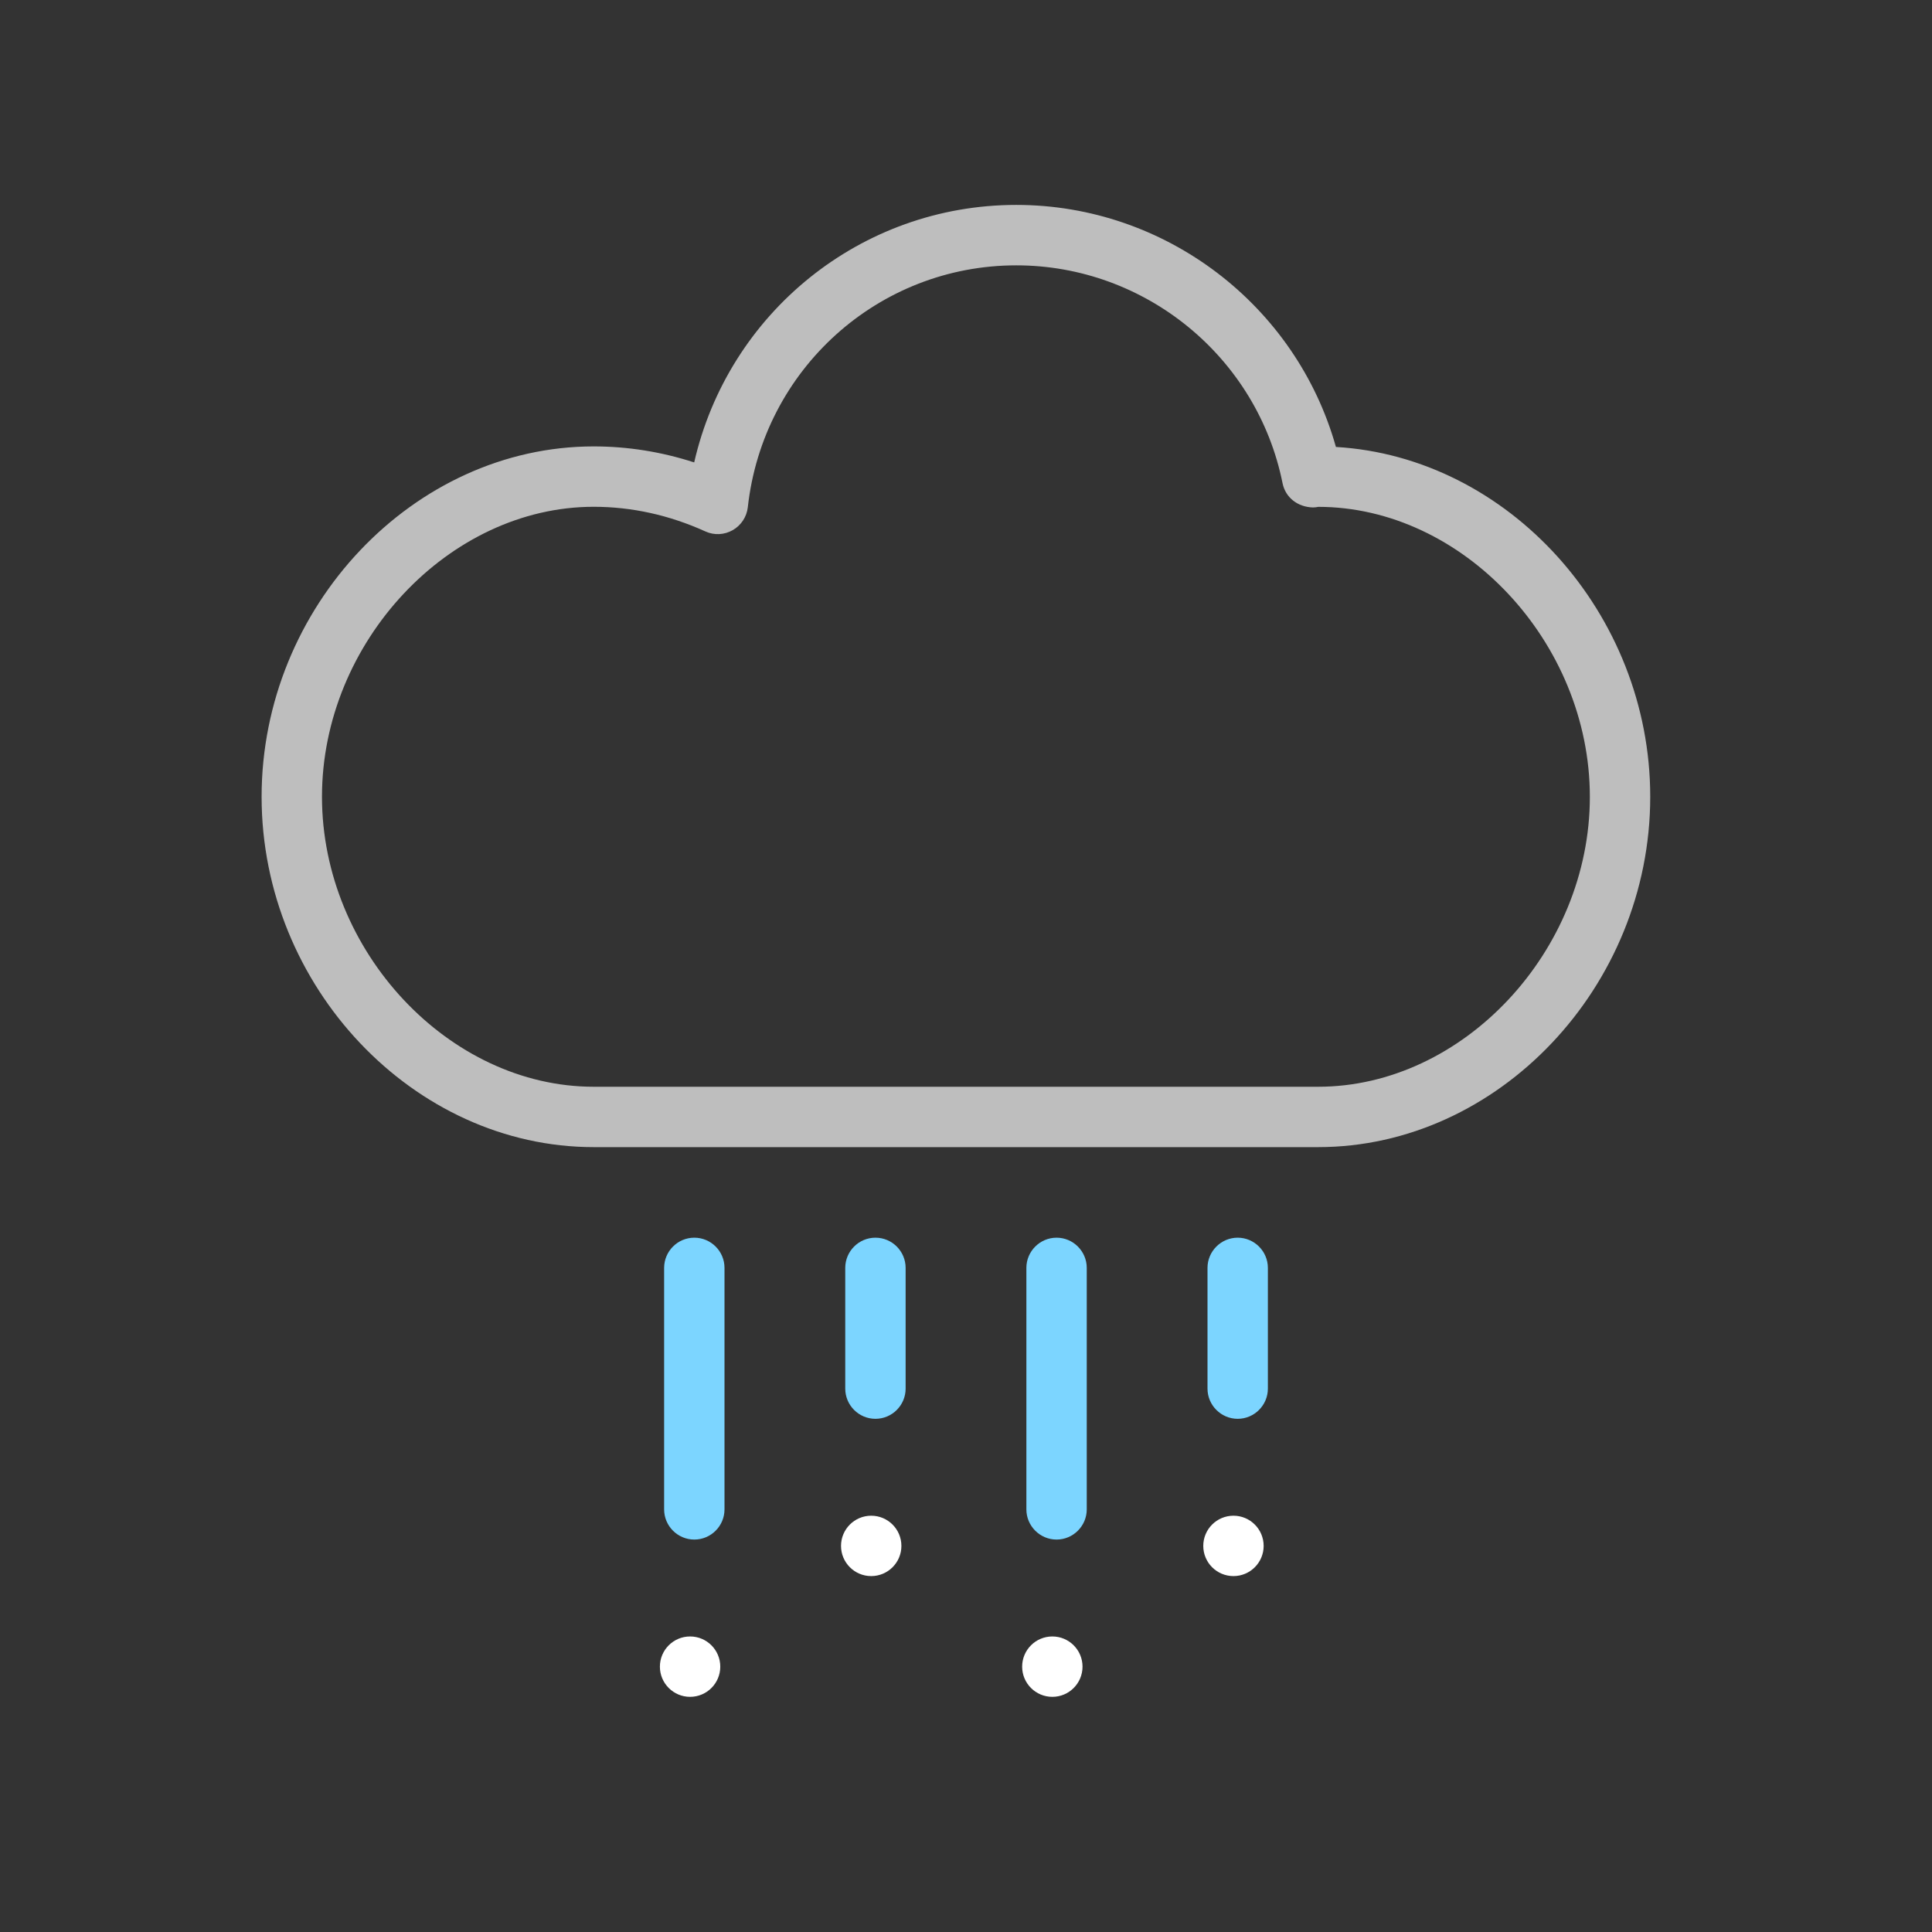 <svg enable-background="new 0 0 32 32" height="32" viewBox="0 0 32 32" width="32" xmlns="http://www.w3.org/2000/svg"><rect x="0" y="0" width="32" height="32" fill="#333333" stroke="none"/><g fill="#7cd5ff"><path d="m12 21c0-.275-.224-.5-.5-.5s-.5.225-.5.5v4c0 .275.224.5.5.5s.5-.225.5-.5z"/><path d="m18 21c0-.275-.225-.5-.5-.5s-.5.225-.5.5v4c0 .275.225.5.5.5s.5-.225.5-.5z"/><path d="m15 21c0-.275-.224-.5-.5-.5s-.5.225-.5.5v2c0 .275.224.5.5.5s.5-.225.5-.5z"/><path d="m21 21c0-.275-.225-.5-.5-.5s-.5.225-.5.5v2c0 .275.225.5.5.5s.5-.225.5-.5z"/></g><path d="m27.333 13.197c0-3.042-2.354-5.627-5.206-5.794-.659-2.346-2.822-4.009-5.294-4.009-2.578 0-4.77 1.793-5.335 4.265-.543-.176-1.101-.265-1.665-.265-2.981 0-5.5 2.657-5.5 5.803s2.519 5.803 5.5 5.803h12c2.981 0 5.5-2.657 5.5-5.803zm-22 0c0-2.559 2.103-4.803 4.5-4.803.63 0 1.252.137 1.85.408.146.067.314.058.453-.021.14-.08.232-.221.25-.379.252-2.285 2.164-4.007 4.447-4.007 2.136 0 3.99 1.518 4.41 3.608.048.239.252.396.505.402.036-.001.07-.005.085-.01 2.397 0 4.5 2.244 4.5 4.803s-2.103 4.802-4.5 4.802h-12c-2.397 0-4.5-2.244-4.5-4.803z" fill="#bebebe"/><circle cx="14.43" cy="25.605" fill="#fff" r=".5"/><circle cx="20.43" cy="25.605" fill="#fff" r=".5"/><circle cx="17.43" cy="27.605" fill="#fff" r=".5"/><circle cx="11.43" cy="27.605" fill="#fff" r=".5"/></svg>